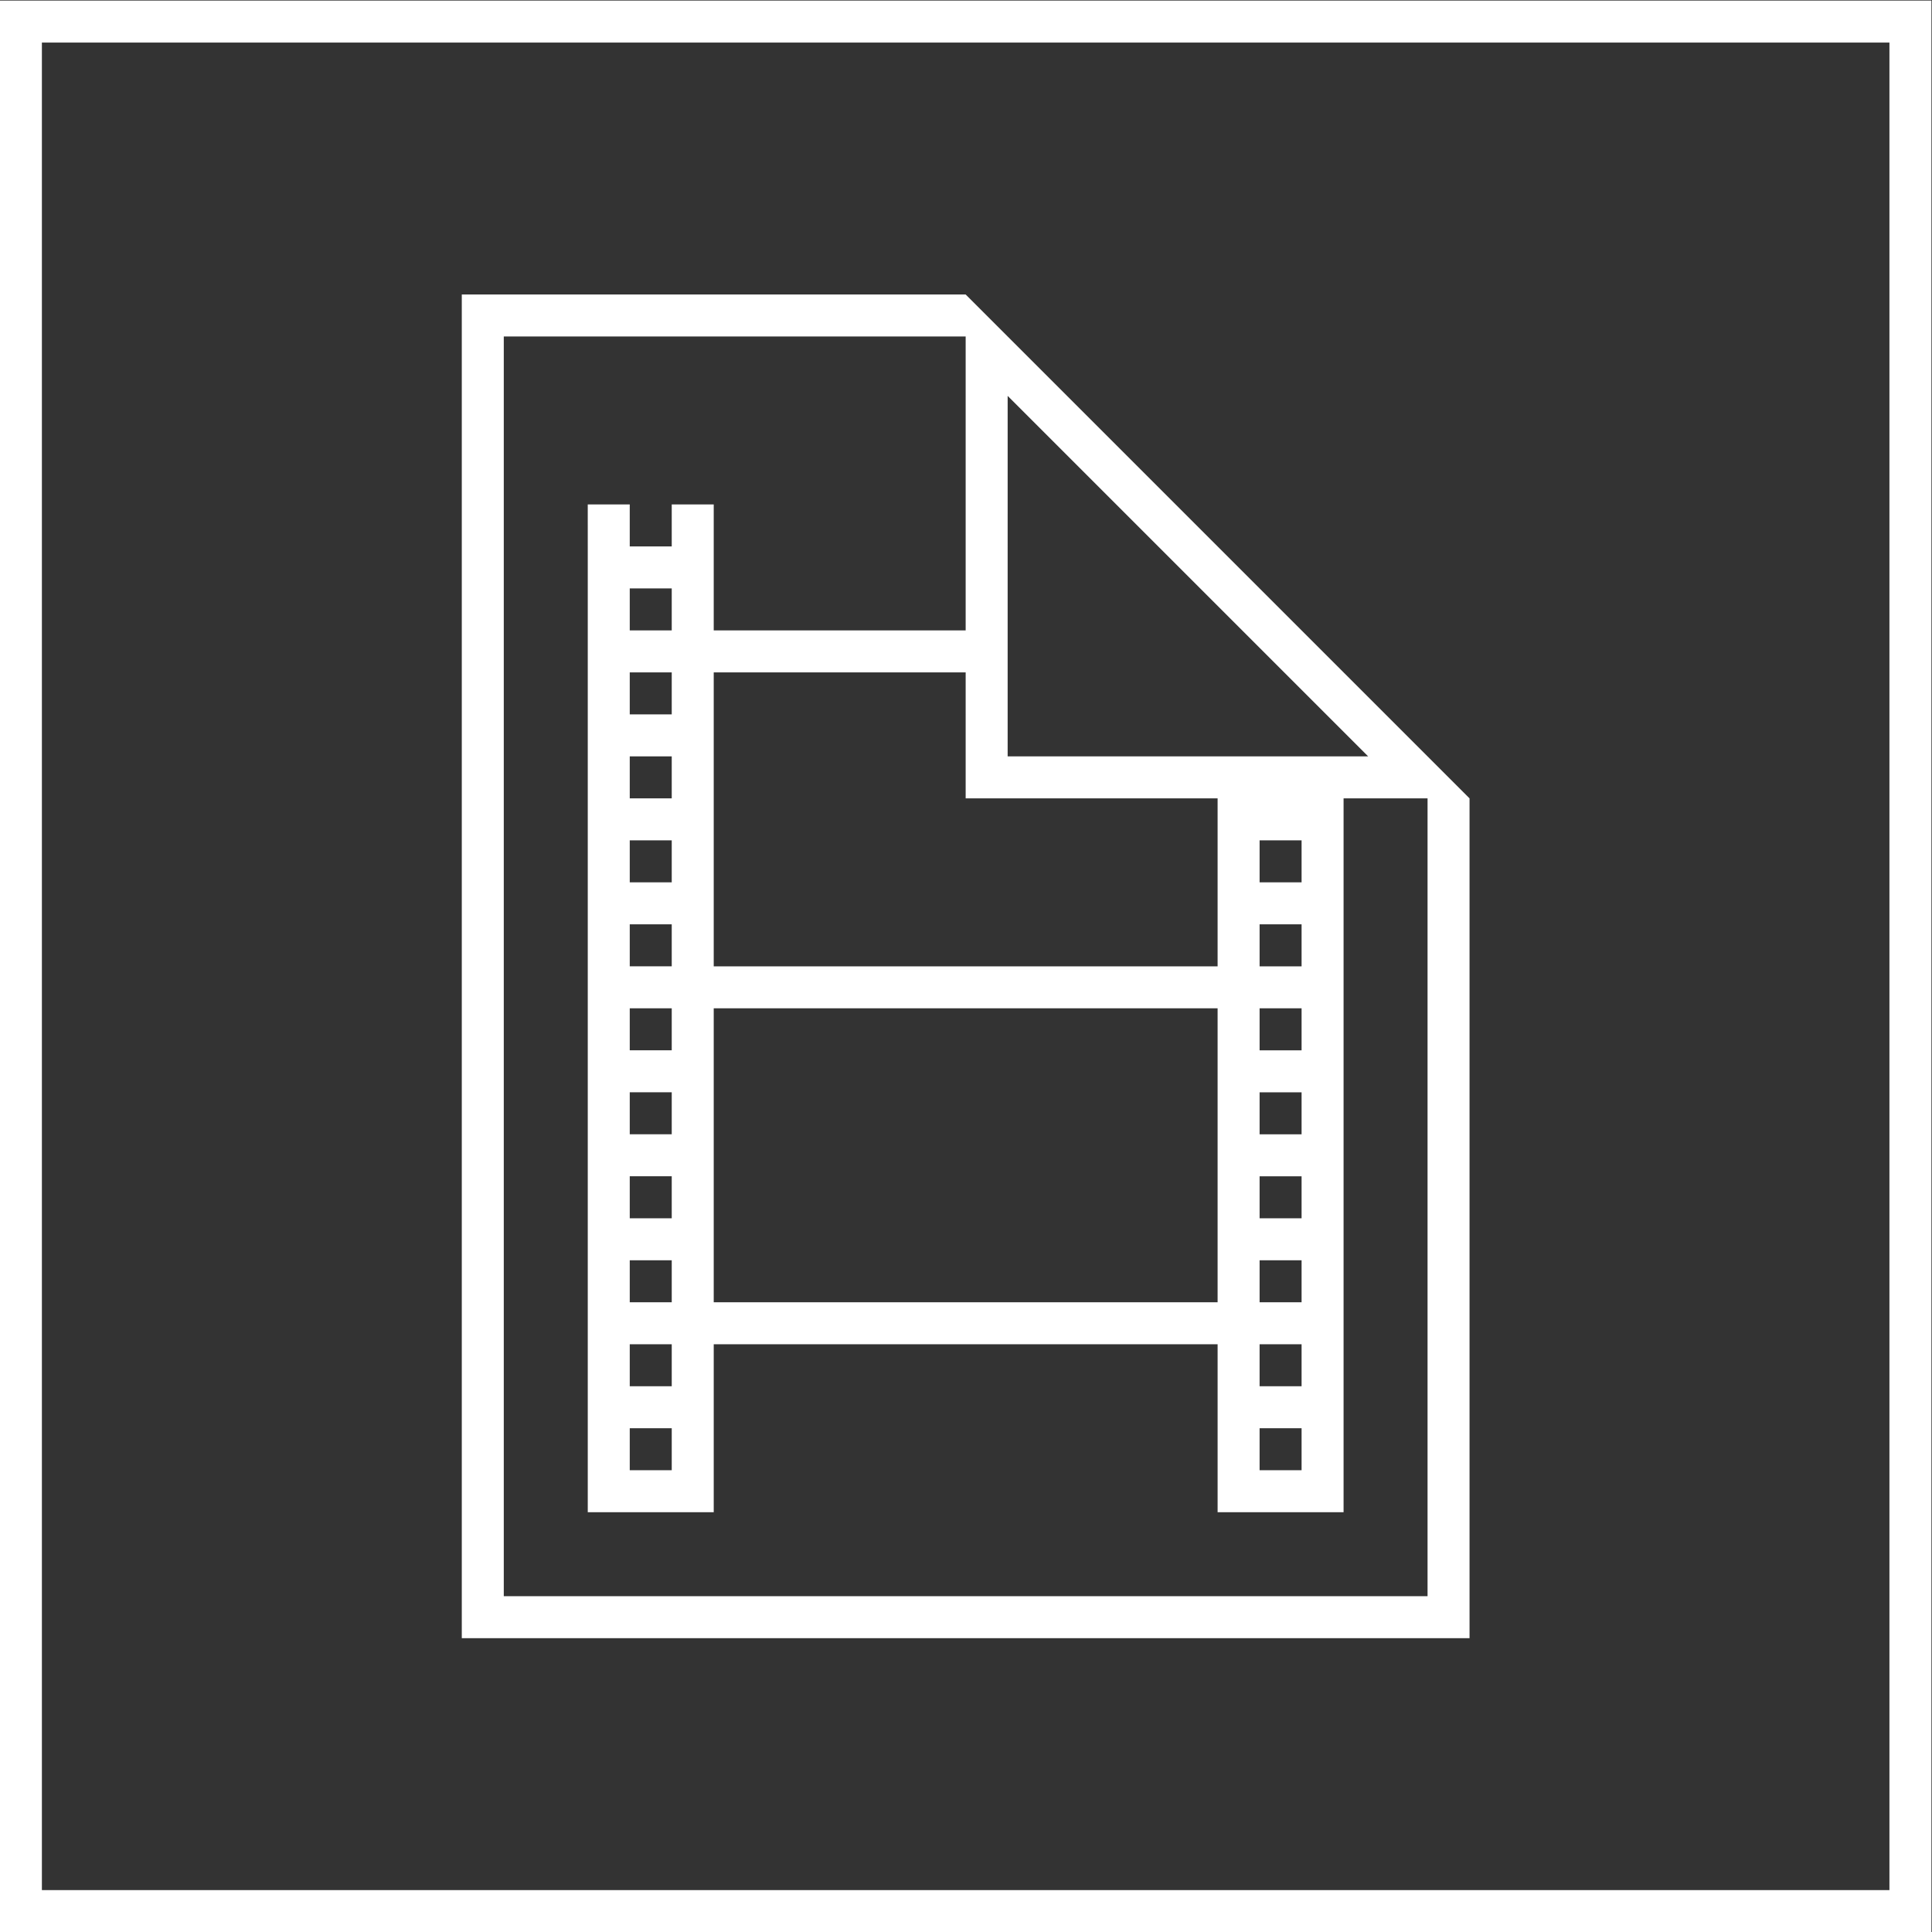 <?xml version="1.0" encoding="UTF-8" standalone="no"?>
<svg
   xmlns:dc="http://purl.org/dc/elements/1.1/"
   xmlns:cc="http://creativecommons.org/ns#"
   xmlns:rdf="http://www.w3.org/1999/02/22-rdf-syntax-ns#"
   xmlns:svg="http://www.w3.org/2000/svg"
   xmlns="http://www.w3.org/2000/svg"
   viewBox="0 0 245.333 245.333"
   height="245.333"
   width="245.333"
   xml:space="preserve"
   id="svg2"
   version="1.1"><rect x="0" y="0" width="245.333" height="245.333" fill="#333333" stroke="none"/><defs
     id="defs6" /><g
     transform="matrix(1.333,0,0,-1.333,-48,293.333)"
     id="g10"><g
       transform="translate(172,140)"
       id="g12"><path
         id="path14"
         style="fill:#ffffff;fill-opacity:1;fill-rule:nonzero;stroke:none"
         d="M 0,0 V -8 -72 H -88 V 48 h 12 28 4 V 20 h -24 v 4 4 4 h -4 v -4 h -4 v 4 h -4 V 28 24 20 16 12 8 4 0 v -4 -4 -4 -4 -4 -4 -4 -4 -4 -4 -4 -4 -4 -4 -4 -4 h 4 4 4 v 4 4 4 4 h 48 v -4 -4 -4 -4 h 4 4 4 v 4 4 4 4 4 4 4 4 4 4 4 4 4 4 4 4 4 h 8 z m -16,0 h 4 v -4 h -4 z m 0,-8 h 4 v -4 h -4 z m 0,-8 h 4 v -4 h -4 z m 0,-8 h 4 v -4 h -4 z m 0,-8 h 4 v -4 h -4 z m 0,-8 h 4 v -4 h -4 z m -52,0 v 4 4 4 4 4 4 h 48 v -4 -4 -4 -4 -4 -4 -4 h -48 z m -4,4 h -4 v 4 h 4 z m 0,8 h -4 v 4 h 4 z m 0,8 h -4 v 4 h 4 z m 0,8 h -4 v 4 h 4 z m 0,8 h -4 v 4 h 4 z m 0,8 h -4 v 4 h 4 z m -4,20 h 4 v -4 h -4 z m 4,-12 h -4 v 4 h 4 z M -20,0 v -4 -4 -4 h -48 v 4 4 4 4 4 4 4 h 24 V 4 h 24 z m -56,-40 h 4 v -4 h -4 z m 4,-20 h -4 v 4 h 4 z m -4,12 h 4 v -4 h -4 z m 64,-12 h -4 v 4 h 4 z m -4,12 h 4 v -4 h -4 z M -40,42.343 -5.657,8 H -8 h -4 -4 -4 -20 v 8 4 z M 4,4 -44,52 H -92 V -76 H 4 Z" /></g><path
       id="path16"
       style="fill:#ffffff;fill-opacity:1;fill-rule:nonzero;stroke:none"
       d="M 216,40 H 40 V 216 H 216 Z M 36,36 H 220 V 220 H 36 Z" /></g></svg>